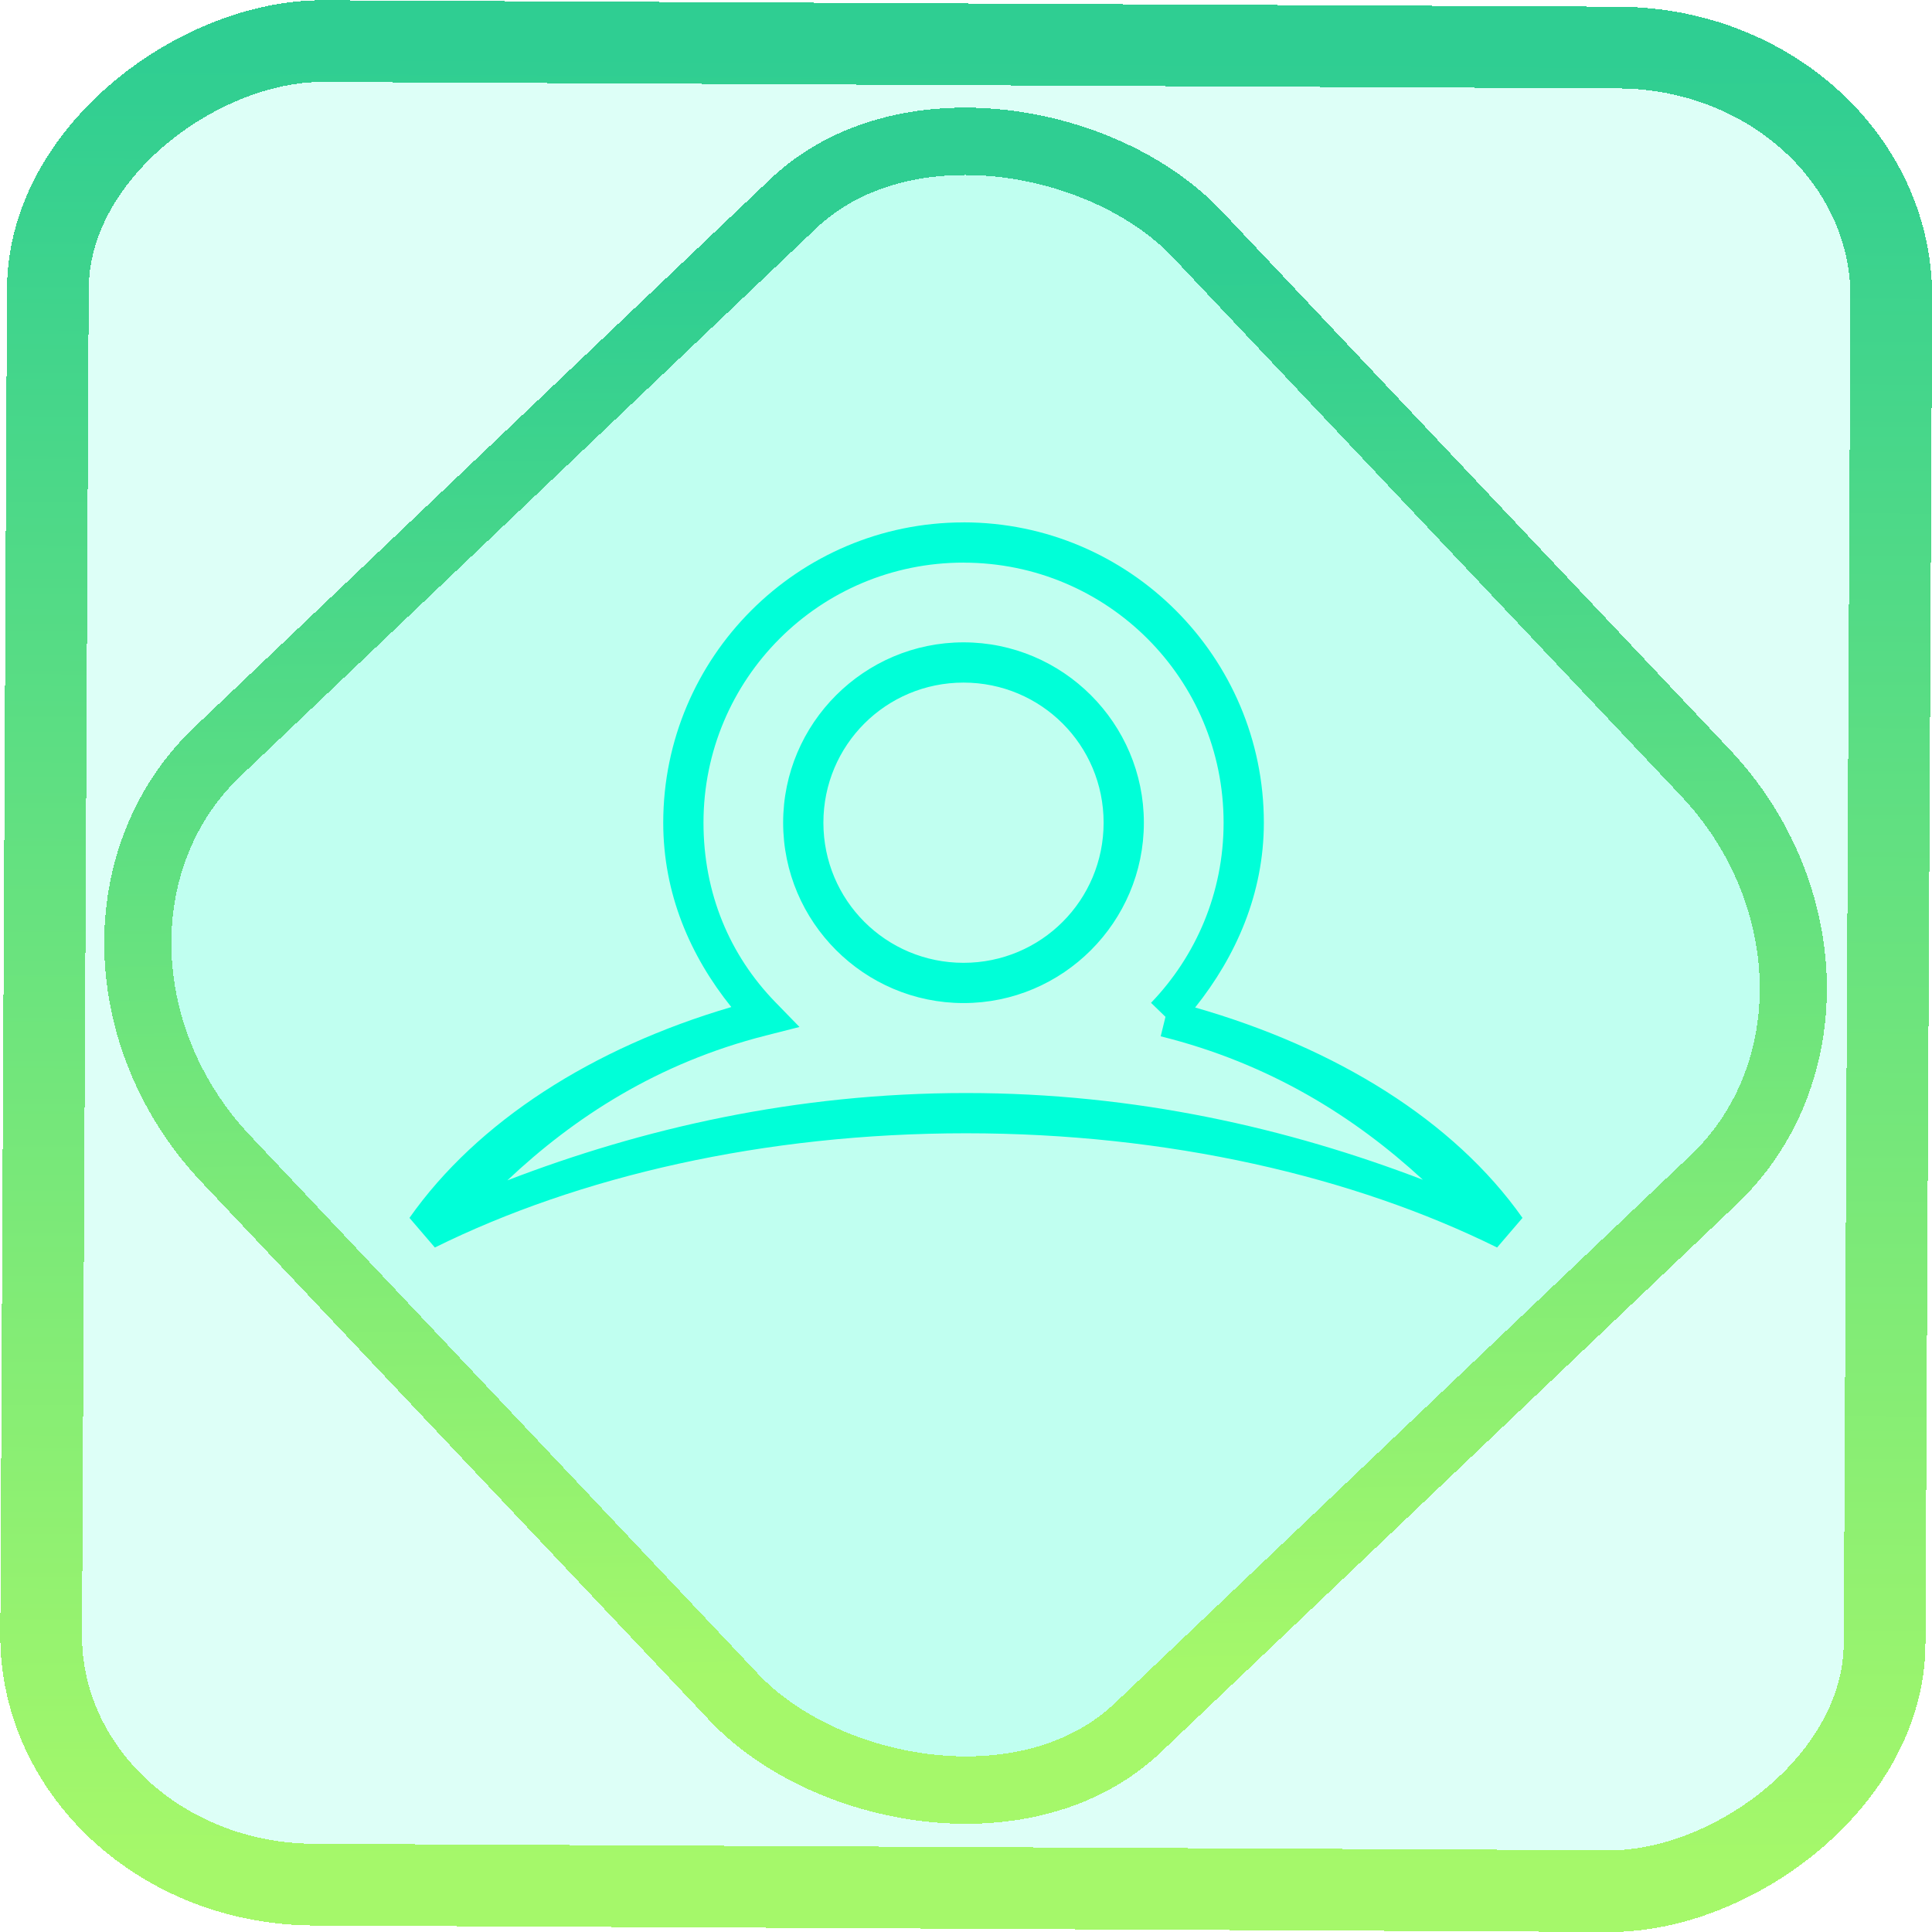 <?xml version="1.0" encoding="UTF-8" standalone="no"?>
<!-- Generator: Gravit.io -->

<svg
   style="isolation:isolate"
   viewBox="0 0 48 48"
   width="48pt"
   height="48pt"
   version="1.1"
   id="svg16"
   sodipodi:docname="renderdoc.svg"
   inkscape:version="1.1.2 (0a00cf5339, 2022-02-04)"
   xmlns:inkscape="http://www.inkscape.org/namespaces/inkscape"
   xmlns:sodipodi="http://sodipodi.sourceforge.net/DTD/sodipodi-0.dtd"
   xmlns:xlink="http://www.w3.org/1999/xlink"
   xmlns="http://www.w3.org/2000/svg"
   xmlns:svg="http://www.w3.org/2000/svg">
  <defs
     id="defs20">
    <linearGradient
       inkscape:collect="always"
       xlink:href="#_lgradient_14"
       id="linearGradient872"
       x1="-12.026"
       y1="6.117"
       x2="-0.085"
       y2="6.117"
       gradientUnits="userSpaceOnUse"
       gradientTransform="matrix(3.836,0,0,3.837,-0.005,-0.003)" />
    <linearGradient
       id="_lgradient_21"
       x1="0"
       y1="0.5"
       x2="1"
       y2="0.5"
       gradientTransform="matrix(28.183,0,0,28.299,9.877,9.851)"
       gradientUnits="userSpaceOnUse">
      <stop
         offset="0%"
         stop-opacity="1"
         style="stop-color:rgb(255,224,49)"
         id="stop2-3" />
      <stop
         offset="98.696%"
         stop-opacity="1"
         style="stop-color:rgb(252,82,82)"
         id="stop4-6" />
    </linearGradient>
    <linearGradient
       inkscape:collect="always"
       xlink:href="#_lgradient_14"
       id="linearGradient15"
       x1="-9.685"
       y1="45.161"
       x2="11.988"
       y2="21.735"
       gradientUnits="userSpaceOnUse"
       gradientTransform="matrix(1.115,0,0,1.115,-0.012,-3.328)" />
    <linearGradient
       inkscape:collect="always"
       xlink:href="#_lgradient_13"
       id="linearGradient1073"
       x1="10.583"
       y1="22.012"
       x2="37.417"
       y2="22.012"
       gradientUnits="userSpaceOnUse" />
  </defs>
  <sodipodi:namedview
     id="namedview18"
     pagecolor="#ffffff"
     bordercolor="#666666"
     borderopacity="1.0"
     inkscape:pageshadow="2"
     inkscape:pageopacity="0.0"
     inkscape:pagecheckerboard="0"
     inkscape:document-units="pt"
     showgrid="false"
     inkscape:zoom="10.21875"
     inkscape:cx="31.95107"
     inkscape:cy="32"
     inkscape:window-width="1600"
     inkscape:window-height="836"
     inkscape:window-x="0"
     inkscape:window-y="0"
     inkscape:window-maximized="1"
     inkscape:current-layer="svg16" />
  <linearGradient
     id="_lgradient_13"
     x1="0.113"
     y1="0.862"
     x2="0.702"
     y2="0.212"
     gradientTransform="matrix(26.833,0,0,17.067,10.583,13.479)"
     gradientUnits="userSpaceOnUse">
    <stop
       offset="0%"
       stop-opacity="1"
       style="stop-color:rgb(0,255,216)"
       id="stop2" />
    <stop
       offset="98.261%"
       stop-opacity="1"
       style="stop-color:rgb(0,255,184)"
       id="stop4" />
  </linearGradient>
  <rect
     x="-46.783"
     y="1.225"
     height="45.8"
     rx="6.184"
     shape-rendering="crispEdges"
     id="rect5-6-7-3"
     ry="6.806"
     transform="matrix(0.005,-1,1,0.005,0,0)"
     style="isolation:isolate;fill:#00ffc7;fill-opacity:0.135;stroke:url(#linearGradient872);stroke-width:2.03;stroke-miterlimit:4;stroke-dasharray:none;stroke-opacity:1"
     width="45.802" />
  <rect
     x="-15.687"
     y="17.26"
     height="33.346"
     rx="6.792"
     shape-rendering="crispEdges"
     id="rect5-6-6-6-6"
     style="isolation:isolate;fill:#00ffc7;fill-opacity:0.135;stroke:url(#linearGradient15);stroke-width:1.672;stroke-miterlimit:4;stroke-dasharray:none;stroke-opacity:1"
     ry="7.474"
     transform="matrix(0.724,-0.689,0.686,0.727,0,0)"
     width="33.338" />
  <path
     style="color:#000000;fill:url(#linearGradient1073);-inkscape-stroke:none"
     d="m 23.939,12.979 c -4.115,0 -7.461,3.346 -7.461,7.461 0,1.763 0.668,3.307 1.691,4.58 -3.444,1.011 -6.309,2.841 -7.996,5.238 l 0.631,0.736 C 14.374,29.229 18.977,28.156 24,28.156 c 5.023,0 9.627,1.073 13.195,2.838 l 0.631,-0.736 c -1.707,-2.424 -4.644,-4.228 -8.133,-5.227 1.018,-1.275 1.707,-2.834 1.707,-4.592 0,-4.115 -3.347,-7.461 -7.461,-7.461 z m 0,1 c 3.574,0 6.461,2.887 6.461,6.461 0,1.741 -0.686,3.313 -1.803,4.475 l 0.359,0.348 -0.119,0.484 c 2.711,0.673 4.828,2.008 6.514,3.564 C 32.015,28.034 28.224,27.156 24,27.156 c -4.242,0 -8.049,0.883 -11.395,2.17 1.658,-1.565 3.736,-2.917 6.42,-3.598 l 0.838,-0.213 -0.602,-0.619 c -1.13,-1.164 -1.783,-2.697 -1.783,-4.457 0,-3.574 2.887,-6.461 6.461,-6.461 z m 0,1.98 c -2.469,0 -4.482,2.012 -4.482,4.48 0,2.469 2.014,4.482 4.482,4.482 2.468,0 4.48,-2.013 4.48,-4.482 0,-2.469 -2.012,-4.48 -4.48,-4.48 z m 0,1 c 1.927,0 3.48,1.552 3.48,3.48 0,1.929 -1.553,3.482 -3.48,3.482 -1.928,0 -3.482,-1.553 -3.482,-3.482 0,-1.928 1.554,-3.48 3.482,-3.48 z"
     id="path7" />
  <linearGradient
     id="_lgradient_14"
     x1="0.031"
     y1="0.109"
     x2="0.958"
     y2="0.975"
     gradientTransform="matrix(45.913,0,0,48,1.043,0)"
     gradientUnits="userSpaceOnUse">
    <stop
       offset="0%"
       stop-opacity="1"
       style="stop-color:rgb(165,248,106)"
       id="stop9" />
    <stop
       offset="97.917%"
       stop-opacity="1"
       style="stop-color:rgb(47,206,146)"
       id="stop11" />
  </linearGradient>
</svg>
